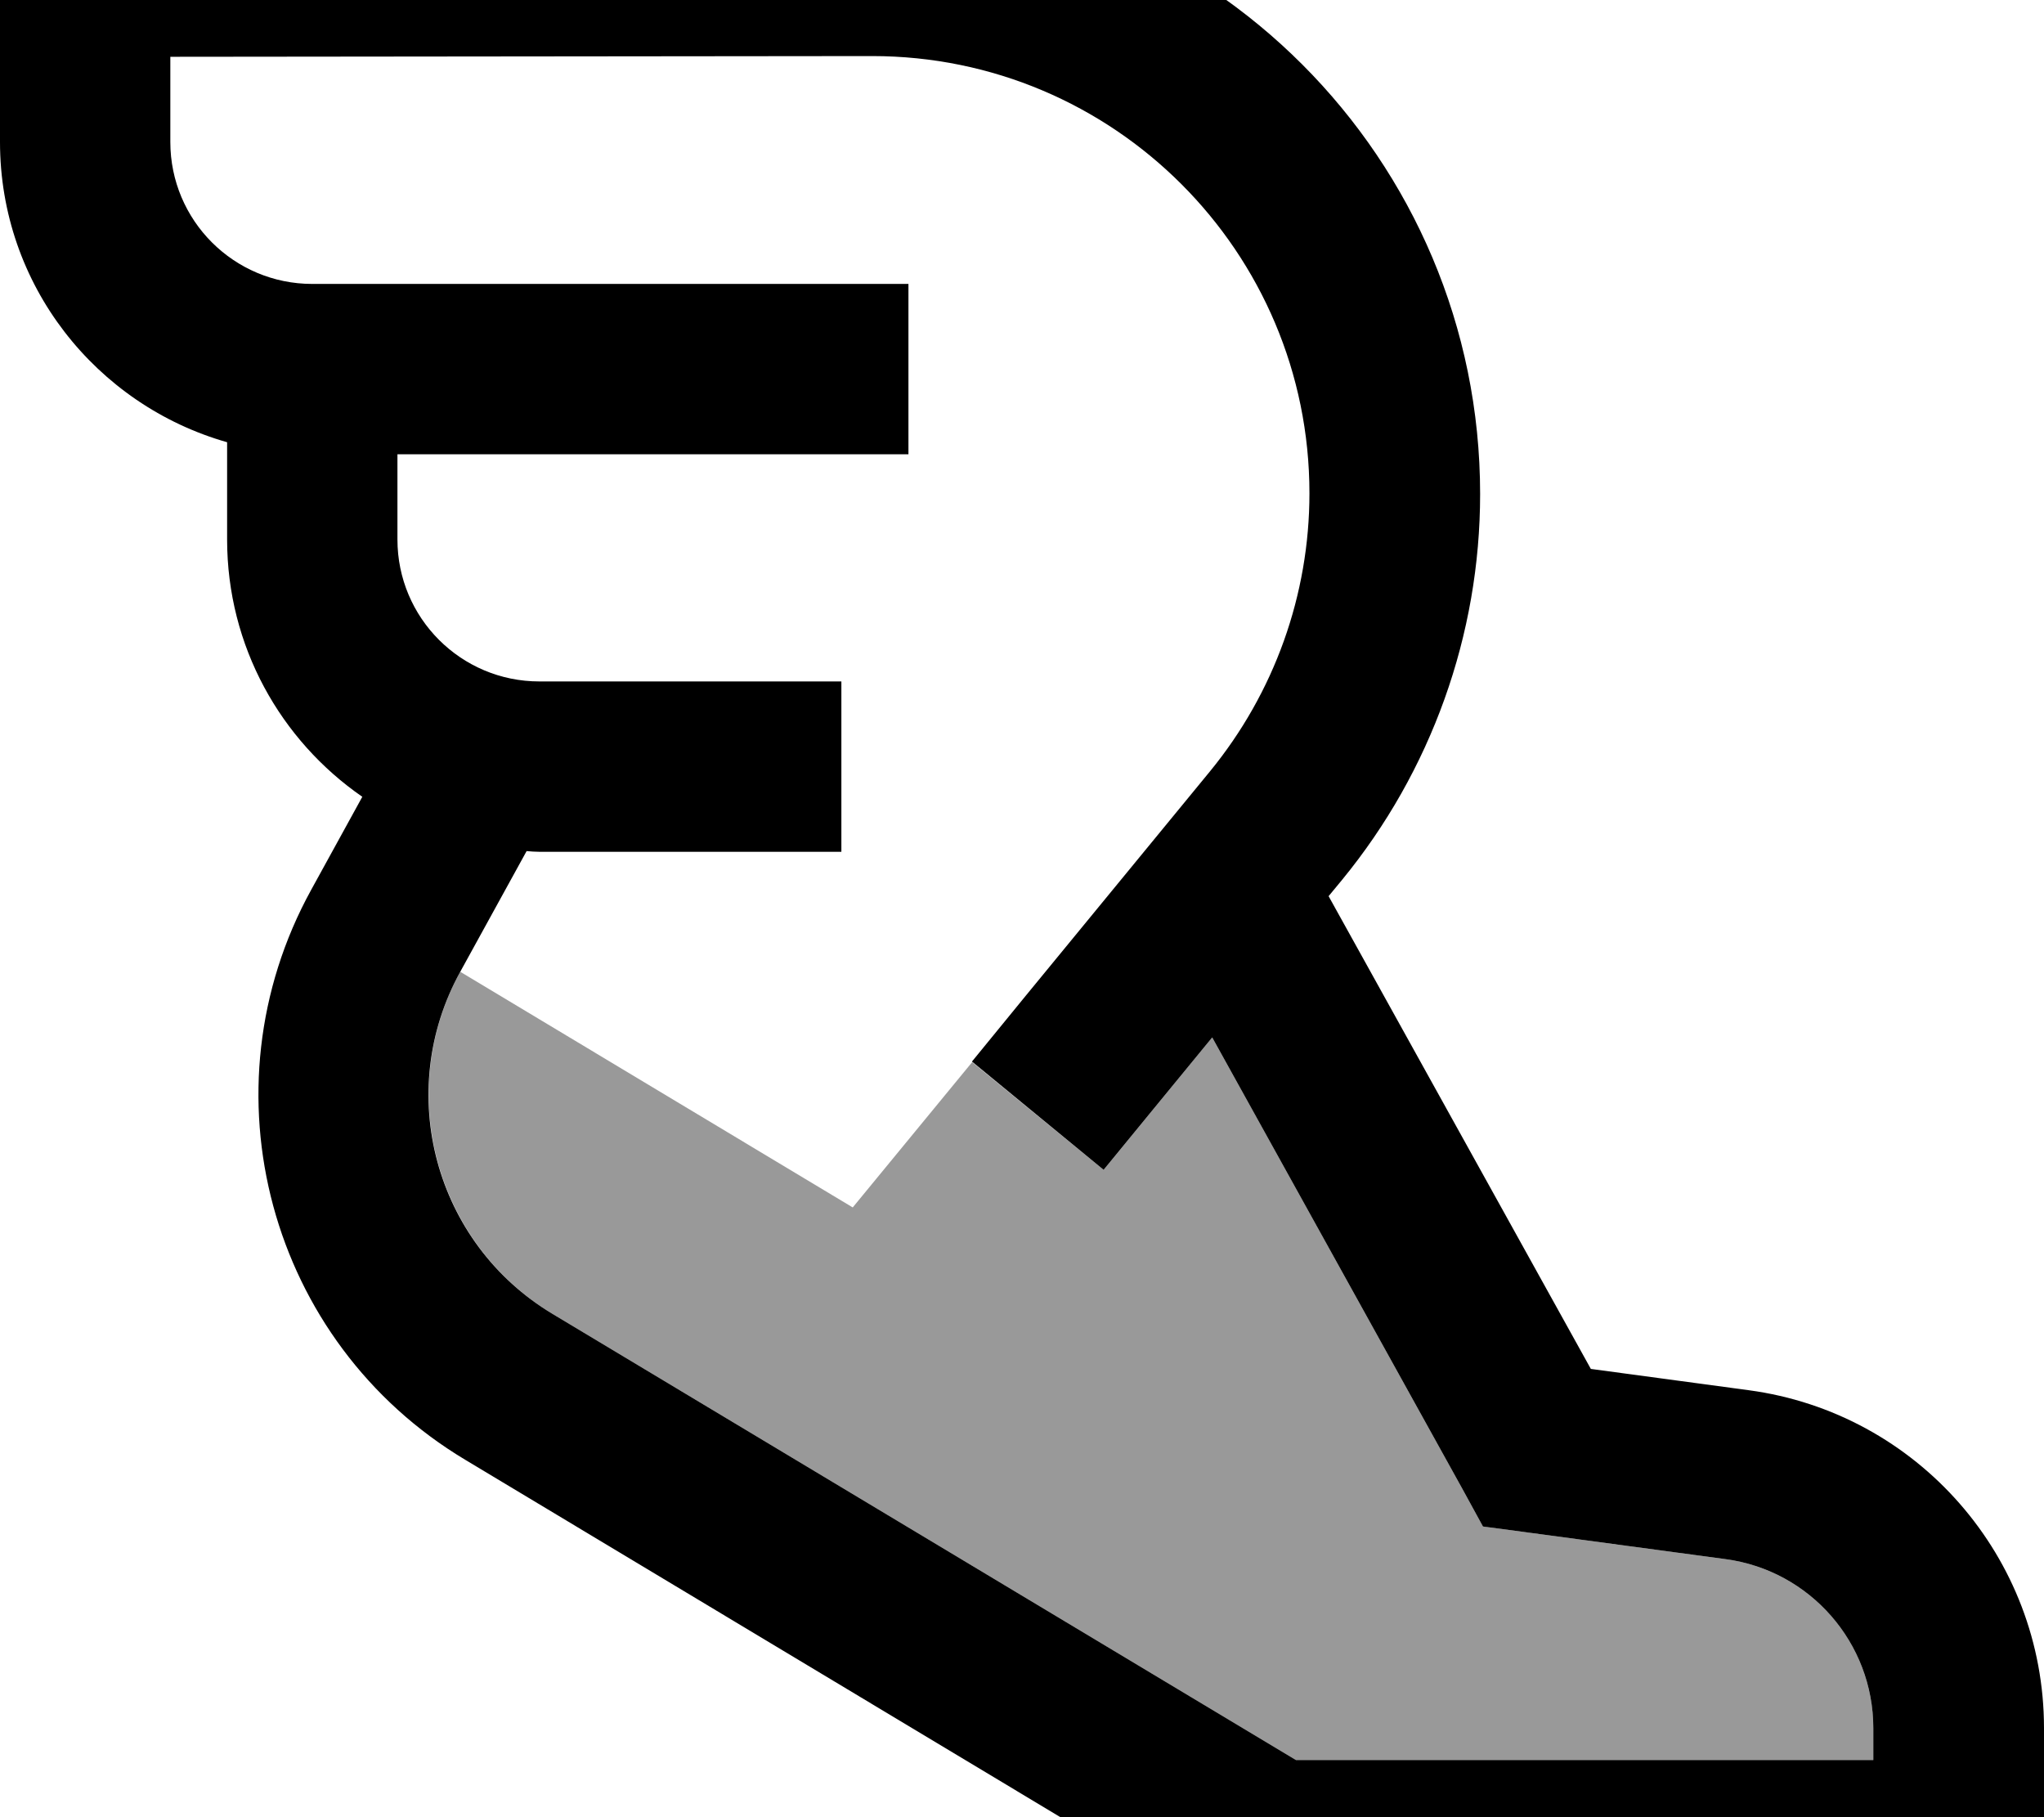 <svg fill="currentColor" xmlns="http://www.w3.org/2000/svg" viewBox="0 0 576 512"><!--! Font Awesome Pro 7.1.0 by @fontawesome - https://fontawesome.com License - https://fontawesome.com/license (Commercial License) Copyright 2025 Fonticons, Inc. --><path opacity=".4" fill="currentColor" d="M129.7 273.8c-18.6 33.9-7.1 76.5 26 96.4l209.5 125.7 162.7 0 0-9c0-24-17.8-44.4-41.6-47.6l-56.4-7.6-12-1.6-5.8-10.6-70.5-127.2c-10.3 12.5-20.4 24.9-30.6 37.3L274 299.3c20.8-25.4 9.6-11.8-33.7 40.9L129.7 273.8z"/><path fill="currentColor" d="M245.9-32c94.6 0 171.2 76.7 171.2 171.2 0 39.7-13.8 78.1-38.9 108.7l-3.8 4.6 73.9 133.2 44.5 6c47.6 6.4 83.2 47.1 83.2 95.2l0 57-224 0-5.7-3.4-215.2-129.2C75.8 378.2 56.6 307.2 87.7 250.7l14.4-26.2C79.1 208.6 64 182.1 64 152l0-27.4C27.1 114.1 0 80.3 0 40l0-72 245.9 0zM48 40c0 22.1 17.9 40 40 40l168 0 0 48-144 0 0 24c0 22.1 17.9 40 40 40l85.1 0 0 48-85.1 0c-1.2 0-2.4-.1-3.6-.2l-18.7 34c-18.7 33.9-7.2 76.5 26 96.4l209.5 125.7 162.7 0 0-9c0-24-17.8-44.4-41.6-47.6l-56.4-7.6-12-1.6-5.8-10.6-70.5-127.2c-10.3 12.5-20.4 24.9-30.6 37.3l-37.1-30.5 15.2-18.6 51.9-63.2c18.1-22.1 28-49.7 28-78.3 0-68.1-55.2-123.2-123.2-123.2L48 16 48 40z"/></svg>